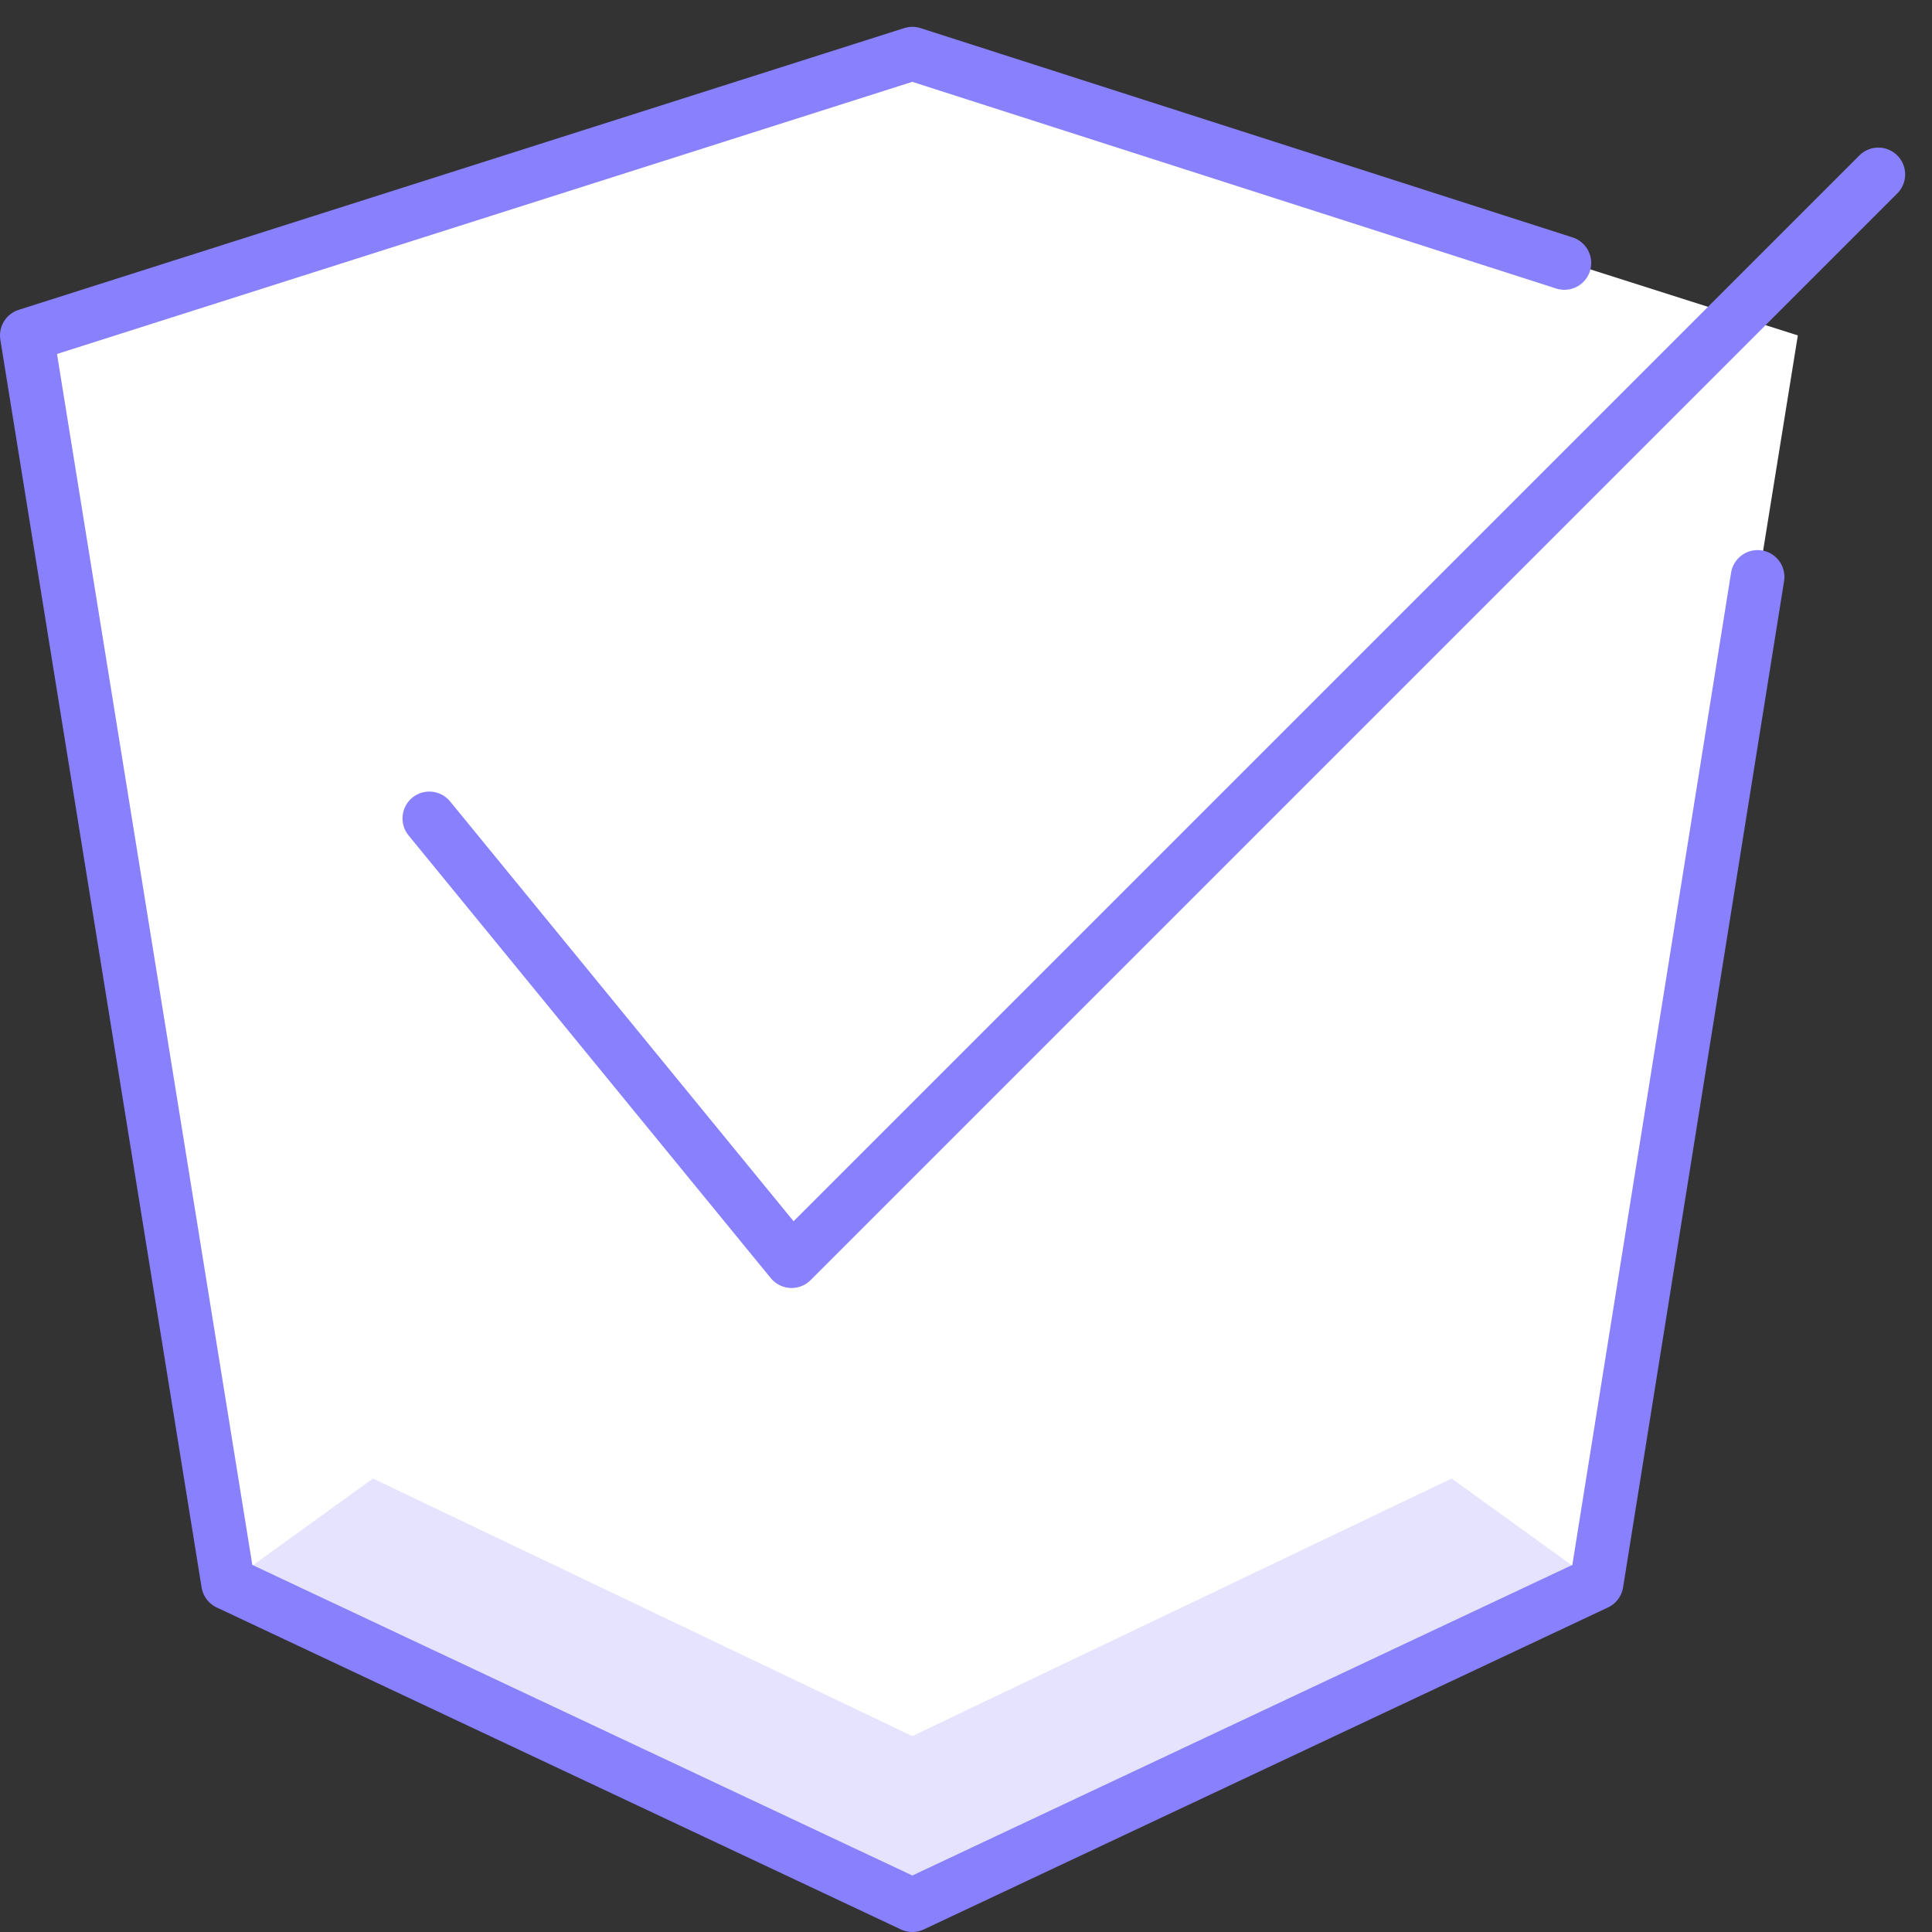<?xml version="1.0" encoding="utf-8"?>
<!-- Generator: Adobe Illustrator 22.1.0, SVG Export Plug-In . SVG Version: 6.00 Build 0)  -->
<svg version="1.1" id="图层_1" xmlns="http://www.w3.org/2000/svg" xmlns:xlink="http://www.w3.org/1999/xlink" x="0px" y="0px"
	 viewBox="0 0 72 72" style="enable-background:new 0 0 72 72;" xml:space="preserve">
<rect x="0" y="0" width="72" height="72" fill="#333333" stroke="none"/>
<style type="text/css">
	.st0{fill:#FFFFFF;}
	.st1{opacity:0.3;fill:#A9A2FB;enable-background:new    ;}
	.st2{fill:none;stroke:#8980FE;stroke-width:2;stroke-linecap:round;stroke-linejoin:round;stroke-miterlimit:10;}
	.st3{fill:none;}
</style>
<g transform="translate(9291 -1560)">
	<g transform="translate(1 2)">
		<path class="st0" d="M-9258,1560l-33,10.5l7.5,46.5l25.5,12l25.5-12l7.5-46.5L-9258,1560z"/>
		<path class="st1" d="M-9237.9,1613.1l-20.1,9.6l-20.1-9.6l-5.4,3.9l25.5,12.3l25.5-12.3L-9237.9,1613.1z"/>
		<path class="st2" d="M-9233.7,1567.8l-24.3-7.8l-33,10.5l7.5,46.5l25.5,12l25.5-12l6-37.5"/>
		<path class="st2" d="M-9276,1588.5l13.5,16.5l40.5-40.5"/>
	</g>
	<rect x="-9291" y="1560" class="st3" width="72" height="72"/>
</g>
</svg>
